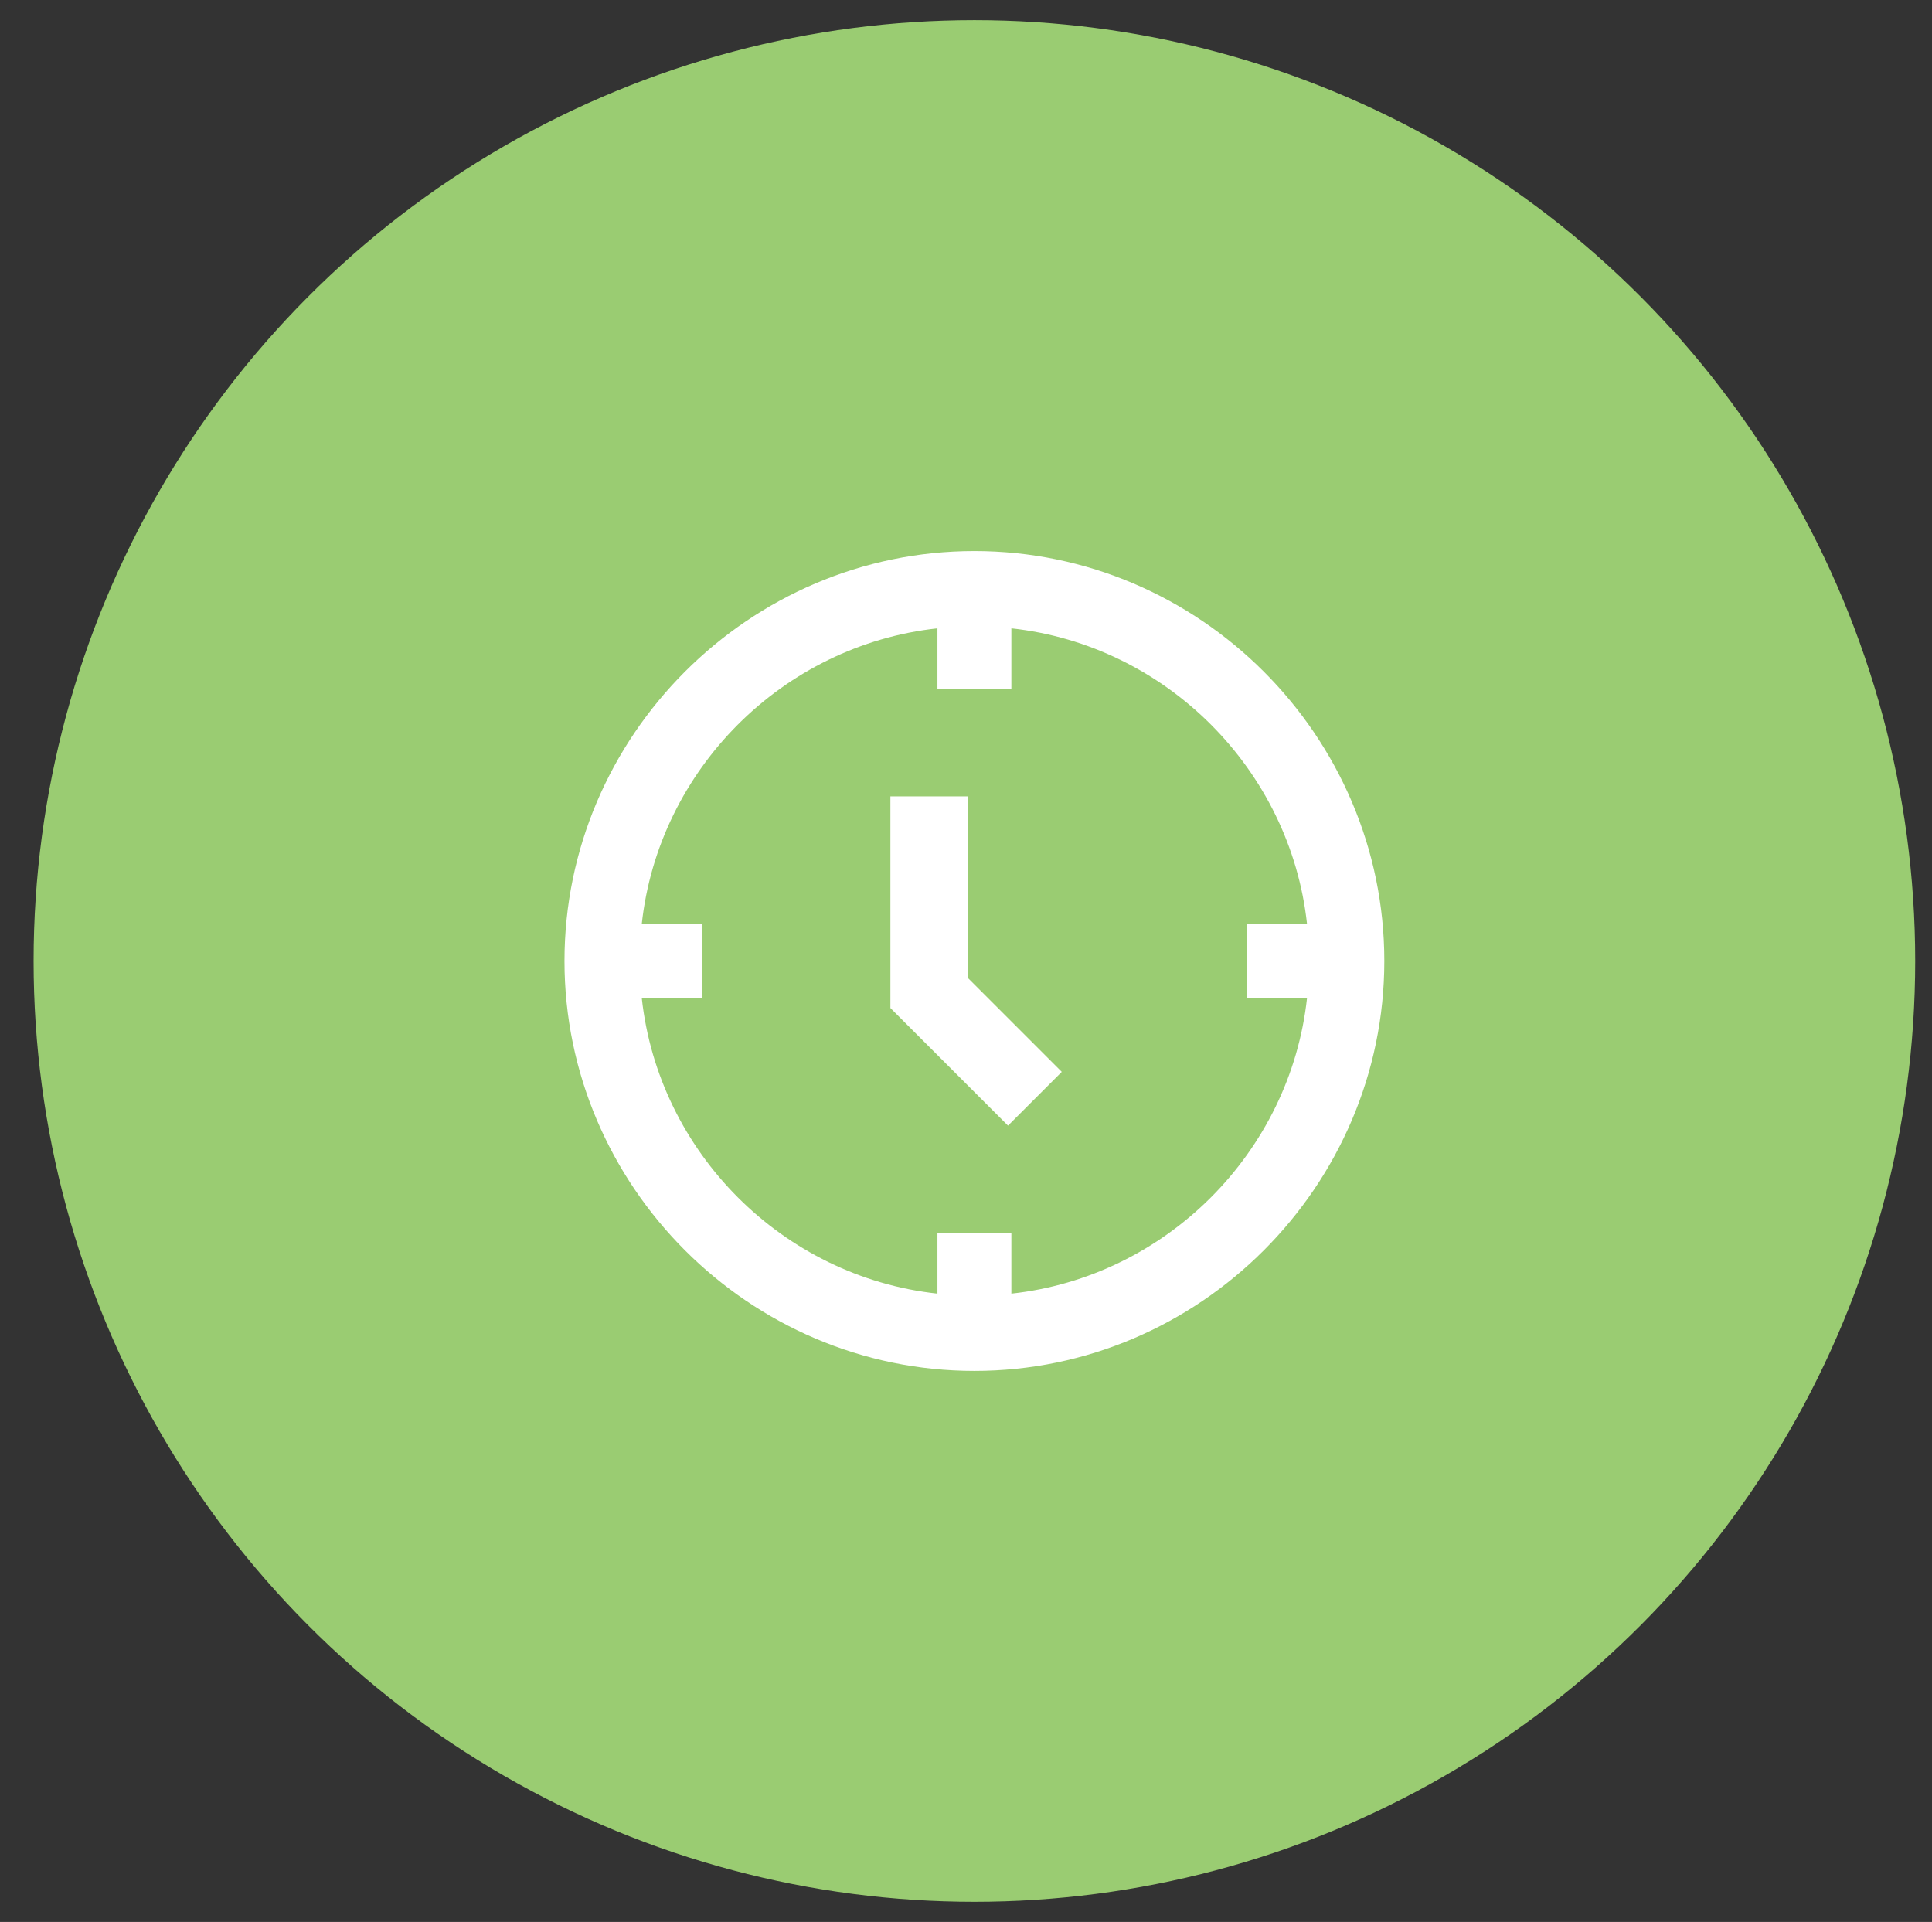 <?xml version="1.0" encoding="utf-8"?>
<!-- Generator: Adobe Illustrator 22.0.1, SVG Export Plug-In . SVG Version: 6.00 Build 0)  -->
<svg version="1.1" id="Layer_1" xmlns="http://www.w3.org/2000/svg" xmlns:xlink="http://www.w3.org/1999/xlink" x="0px" y="0px"
	 viewBox="0 0 57.5 57.2" style="enable-background:new 0 0 57.5 57.2;" xml:space="preserve">
<rect x="0" y="0" width="57.5" height="57.2" fill="#333333" stroke="none"/>
<style type="text/css">
	.st0{fill:#9ACC72;}
	.st1{fill:#FFFFFF;}
</style>
<g>
	<circle class="st0" cx="29" cy="28.6" r="28"/>
</g>
<g>
	<path class="st1" d="M29,16.4c-6.7,0-12.2,5.5-12.2,12.2S22.3,40.8,29,40.8s12.2-5.5,12.2-12.2S35.7,16.4,29,16.4z M30.1,38.5v-1.8
		h-2.2v1.8c-4.6-0.5-8.3-4.2-8.8-8.8h1.8v-2.2h-1.8c0.5-4.6,4.2-8.3,8.8-8.8v1.8h2.2v-1.8c4.6,0.5,8.3,4.2,8.8,8.8h-1.8v2.2h1.8
		C38.4,34.3,34.7,38,30.1,38.5z"/>
	<path class="st1" d="M28.7,23.7h-2.2V30l3.5,3.5l1.6-1.6l-2.8-2.8V23.7z"/>
</g>
</svg>
